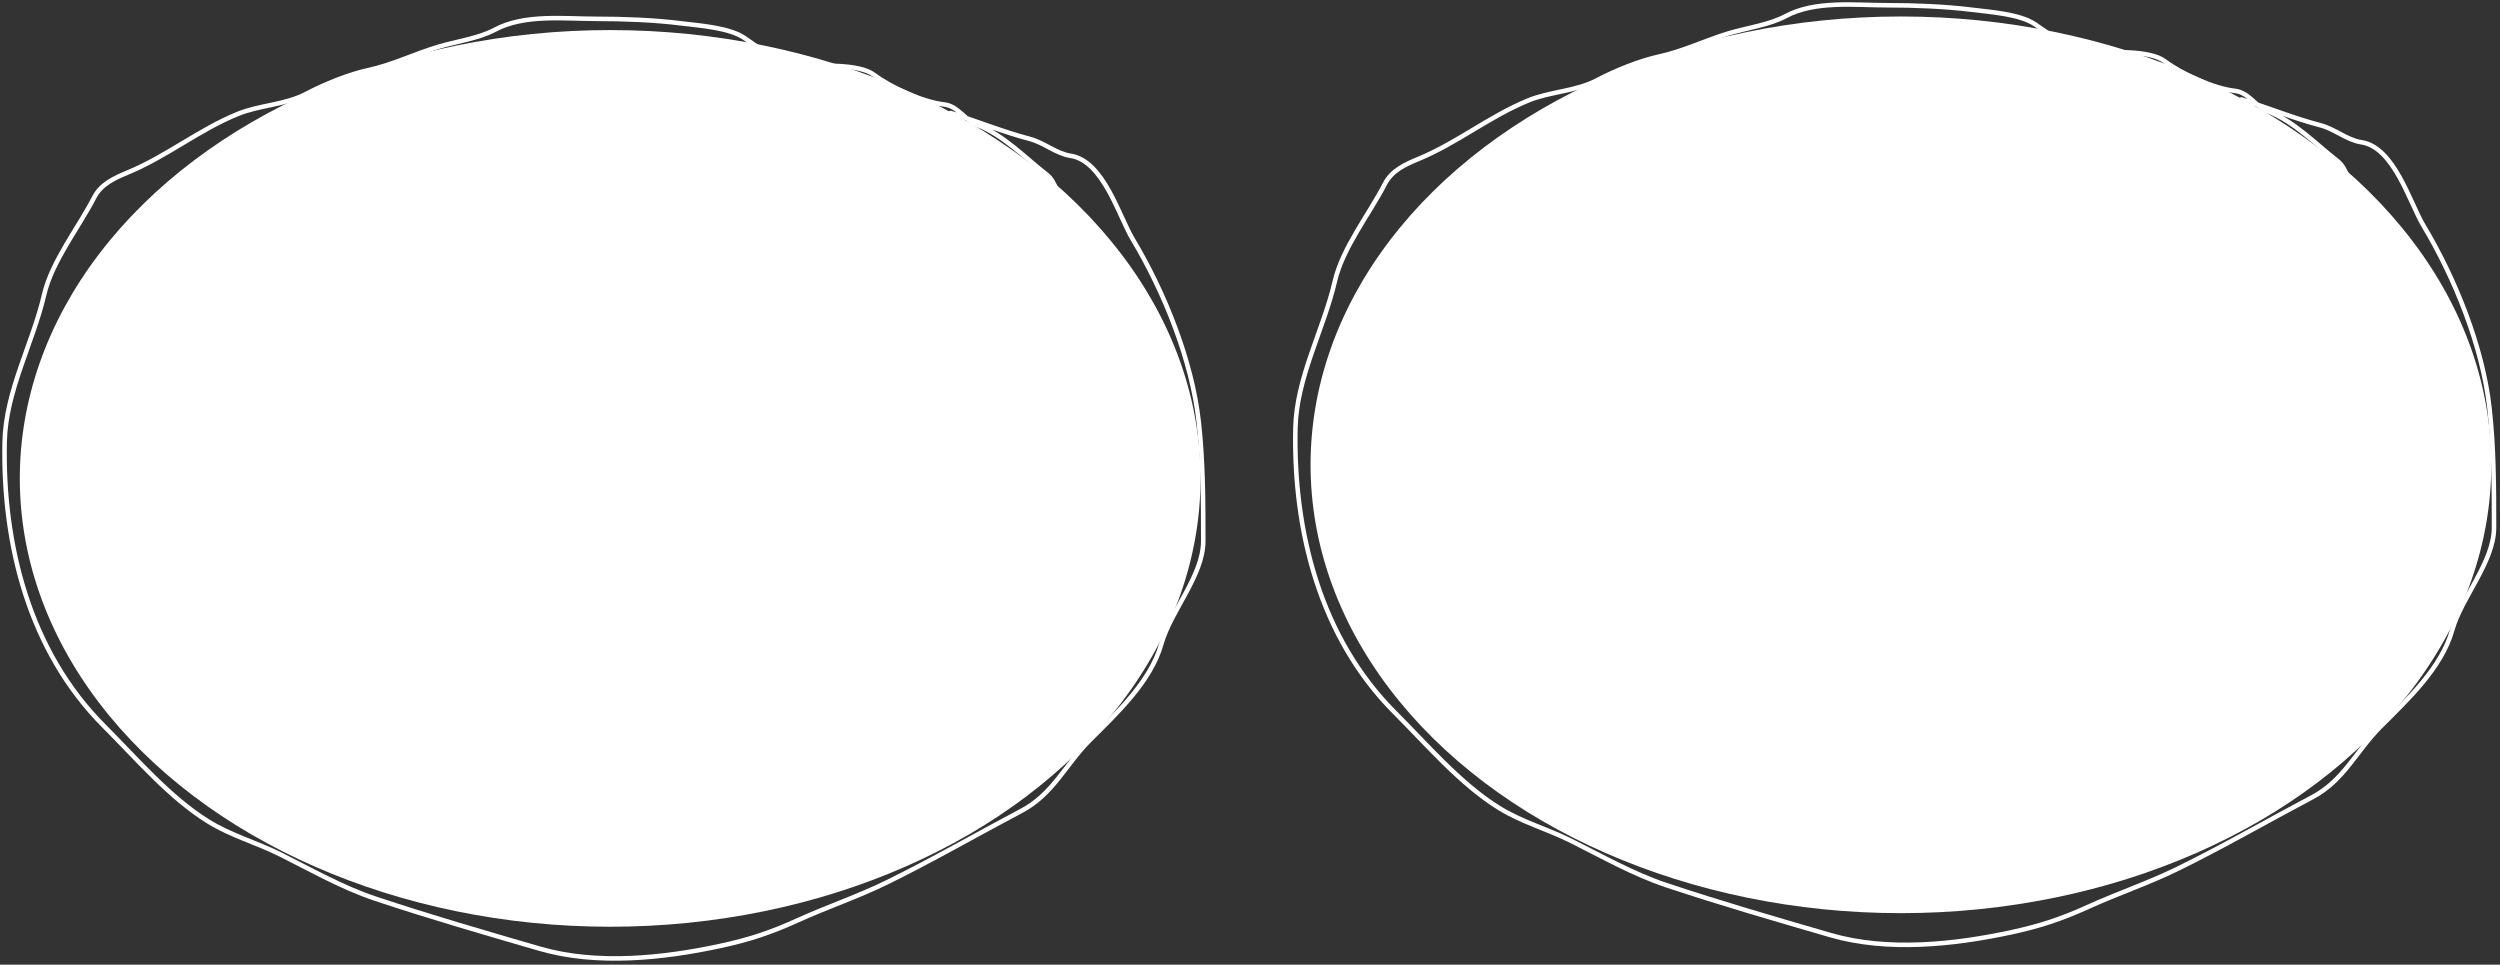 <svg width="552" height="213" viewBox="0 0 552 213" fill="none" xmlns="http://www.w3.org/2000/svg">
<rect x="0" y="0" width="552" height="213" fill="#333333" stroke="none"/>
<ellipse cx="419.725" cy="102.632" rx="98.992" ry="130.352" transform="rotate(90 419.725 102.632)" fill="white"/>
<path d="M548.79 104.184C548.79 99.829 546.998 95.906 546.9 91.687C546.837 88.988 547.42 86.49 545.534 84.335C540.663 78.768 539.675 70.062 536.502 63.541C533.753 57.89 529.064 51.881 525.16 47.001C523.827 45.334 522.312 43.594 520.644 42.327C518.367 40.597 518.279 37.237 516.181 35.606C511.378 31.87 506.549 26.791 500.795 24.579C497.89 23.461 496.581 20.411 493.444 20.063C488.769 19.543 481.702 16.31 477.953 13.499C474.606 10.988 465.995 11.556 461.833 11.556C457.729 11.556 452.316 7.386 449.335 5.36C446.003 3.094 439.438 2.659 435.42 2.157C429.448 1.41 422.624 1.159 416.674 1.159C409.536 1.159 400.754 0.074 394.252 3.575C390.701 5.486 385.645 6.172 381.702 7.355C376.694 8.858 371.501 11.371 366.474 12.449C362.076 13.391 356.651 15.589 352.664 17.7C347.98 20.179 342.316 20.188 337.488 22.163C328.85 25.697 321.793 31.537 313.229 35.081C310.271 36.304 307.321 37.643 305.825 40.542C302.345 47.283 296.452 54.719 294.745 62.071C292.254 72.802 286.272 83.319 286.028 94.522C285.534 117.25 291.469 140.816 307.978 157.325C315.044 164.391 322.443 173.098 330.977 178.381C336.13 181.572 341.556 182.988 346.94 185.68C353.831 189.125 360.617 193.005 367.944 195.447C379.99 199.462 392.012 202.938 404.176 206.474C416.76 210.132 431.374 208.575 443.874 205.897C450.343 204.511 455.087 202.953 461.203 200.173C467.611 197.26 474.477 194.947 480.737 191.877C490.834 186.923 500.642 181.254 510.562 176.018C517.539 172.336 520.222 165.834 525.58 160.475C531.575 154.481 539.081 147.514 541.438 139.156C543.492 131.875 550.68 124.09 550.68 116.472C550.68 107.594 550.661 98.92 549.683 90.112C548.182 76.607 542.1 61.477 535.085 49.784C532.101 44.81 528.629 32.492 521.38 31.405C518.226 30.932 515.509 28.488 512.4 27.677C506.488 26.134 500.754 23.778 494.914 21.953" stroke="white" stroke-linecap="round"/>
<path d="M397.959 172.647C400.678 172.987 402.771 174.62 405.266 175.452C406.206 175.765 406.955 176.56 407.824 176.972C408.138 177.121 408.571 177.009 408.85 177.208C409.697 177.814 406.779 176.925 405.773 176.654C404.12 176.209 402.473 175.769 400.811 175.358C400.181 175.202 398.443 174.522 398.902 174.98C400.334 176.412 403.412 177.117 405.243 177.715C407.062 178.309 408.932 178.762 410.853 178.799C411.66 178.815 411.088 178.751 410.5 178.599C407.869 177.917 405.293 177.044 402.662 176.359C401.823 176.142 400.907 175.912 400.127 175.523C399.145 175.032 402.286 175.926 403.369 176.112C404.235 176.261 406.71 176.989 404.441 176.277C403.495 175.98 402.55 175.671 401.613 175.346C401.368 175.261 400.656 175.096 400.905 175.028C401.976 174.736 404.25 176.446 405.196 176.913C405.489 177.058 405.9 177.124 406.103 177.408C406.229 177.584 405.665 177.436 405.455 177.385C404.321 177.108 403.218 176.716 402.178 176.183C399.882 175.006 403.345 175.924 403.993 176.112C404.867 176.365 404.538 176.021 404.1 175.499C404.001 175.382 402.274 173.937 403.239 174.226C403.525 174.312 404.591 174.568 404.701 174.91C404.976 175.77 402.974 175.199 402.721 175.145C401.958 174.984 401.224 174.707 400.457 174.568C399.955 174.477 401.467 174.789 401.919 175.028C402.772 175.478 403.523 176.037 404.43 176.371C404.772 176.497 405.235 176.974 404.489 176.701C403.219 176.237 402.032 175.571 400.858 174.91C400.355 174.626 400.011 174.415 400.929 174.839C402.125 175.392 405.594 177.23 404.335 176.843C404.173 176.793 402.673 176.137 402.697 176.088C402.727 176.028 407.612 177.997 407.977 178.092C408.247 178.162 410.502 178.334 410.405 178.281C409.203 177.62 407.978 177.004 406.799 176.301C406.429 176.08 405.547 175.968 405.29 175.711C404.802 175.224 407.016 175.983 407.247 176.029C407.875 176.155 406.003 175.716 405.384 175.546C405.053 175.455 404.175 175.435 404.418 175.193C404.918 174.692 407.929 176.052 408.708 176.253C410.065 176.604 411.341 176.282 409.368 175.452C408.769 175.2 407.731 175.405 407.082 175.405C405.973 175.405 404.971 175.151 403.923 174.815C402.591 174.389 401.151 174.508 399.915 173.802C399.331 173.468 398.759 173.425 398.277 172.847C398.085 172.617 398.095 172.057 398.477 172.057C399.844 172.057 401.4 172.878 402.626 173.401C404.979 174.404 407.203 175.847 409.462 177.055C411.736 178.27 413.654 178.799 416.204 178.799" stroke="white" stroke-linecap="round"/>
<ellipse cx="134.725" cy="105.632" rx="98.992" ry="130.352" transform="rotate(90 134.725 105.632)" fill="white"/>
<path d="M263.79 107.184C263.79 102.829 261.998 98.906 261.9 94.687C261.837 91.988 262.42 89.49 260.534 87.335C255.663 81.768 254.675 73.062 251.502 66.541C248.753 60.89 244.064 54.881 240.16 50.001C238.827 48.334 237.312 46.594 235.644 45.327C233.367 43.597 233.279 40.237 231.181 38.606C226.378 34.87 221.549 29.791 215.795 27.579C212.89 26.461 211.581 23.411 208.444 23.063C203.769 22.543 196.702 19.31 192.953 16.499C189.606 13.988 180.995 14.556 176.833 14.556C172.729 14.556 167.316 10.386 164.335 8.36C161.003 6.094 154.438 5.659 150.42 5.157C144.448 4.41 137.624 4.159 131.674 4.159C124.536 4.159 115.754 3.074 109.252 6.574C105.701 8.486 100.645 9.172 96.702 10.355C91.694 11.858 86.501 14.371 81.474 15.449C77.076 16.391 71.651 18.589 67.664 20.7C62.98 23.179 57.316 23.188 52.488 25.163C43.85 28.697 36.793 34.537 28.229 38.081C25.271 39.304 22.321 40.643 20.825 43.542C17.345 50.283 11.452 57.719 9.745 65.071C7.254 75.802 1.272 86.319 1.028 97.522C0.534 120.25 6.469 143.816 22.978 160.325C30.044 167.391 37.443 176.098 45.977 181.381C51.13 184.572 56.556 185.988 61.94 188.68C68.831 192.125 75.617 196.005 82.944 198.447C94.99 202.462 107.012 205.938 119.176 209.474C131.76 213.132 146.374 211.575 158.874 208.897C165.343 207.511 170.087 205.953 176.203 203.173C182.611 200.26 189.477 197.947 195.737 194.877C205.834 189.923 215.642 184.254 225.562 179.018C232.539 175.336 235.222 168.834 240.58 163.475C246.575 157.481 254.081 150.514 256.438 142.156C258.492 134.875 265.68 127.09 265.68 119.472C265.68 110.594 265.661 101.92 264.683 93.112C263.182 79.607 257.1 64.477 250.085 52.784C247.101 47.81 243.629 35.492 236.38 34.405C233.226 33.932 230.509 31.488 227.4 30.677C221.488 29.134 215.754 26.778 209.914 24.953" stroke="white" stroke-linecap="round"/>
<path d="M112.959 175.647C115.678 175.987 117.771 177.62 120.266 178.452C121.206 178.765 121.955 179.56 122.824 179.972C123.138 180.121 123.571 180.009 123.85 180.208C124.697 180.814 121.779 179.925 120.773 179.654C119.12 179.209 117.473 178.769 115.811 178.358C115.181 178.202 113.443 177.522 113.902 177.98C115.334 179.412 118.412 180.117 120.243 180.715C122.062 181.309 123.932 181.762 125.853 181.799C126.66 181.815 126.088 181.751 125.5 181.599C122.869 180.917 120.293 180.044 117.662 179.359C116.823 179.142 115.907 178.912 115.127 178.523C114.145 178.032 117.286 178.926 118.369 179.112C119.235 179.261 121.71 179.989 119.441 179.277C118.495 178.98 117.55 178.671 116.613 178.346C116.368 178.261 115.656 178.096 115.905 178.028C116.976 177.736 119.25 179.446 120.196 179.913C120.489 180.058 120.9 180.124 121.103 180.408C121.229 180.584 120.665 180.436 120.455 180.385C119.321 180.108 118.218 179.716 117.178 179.183C114.882 178.006 118.345 178.924 118.993 179.112C119.867 179.365 119.538 179.021 119.1 178.499C119.001 178.382 117.274 176.937 118.239 177.226C118.525 177.312 119.591 177.568 119.701 177.91C119.976 178.77 117.974 178.199 117.721 178.145C116.958 177.984 116.224 177.707 115.457 177.568C114.955 177.477 116.467 177.789 116.919 178.028C117.772 178.478 118.523 179.037 119.43 179.371C119.772 179.497 120.235 179.974 119.489 179.701C118.219 179.237 117.032 178.571 115.858 177.91C115.355 177.626 115.011 177.415 115.929 177.839C117.125 178.392 120.594 180.23 119.335 179.843C119.173 179.793 117.673 179.137 117.697 179.088C117.727 179.028 122.612 180.997 122.977 181.092C123.247 181.162 125.502 181.334 125.405 181.281C124.203 180.62 122.978 180.004 121.799 179.301C121.429 179.08 120.547 178.968 120.29 178.711C119.802 178.224 122.016 178.983 122.247 179.029C122.875 179.155 121.003 178.716 120.384 178.546C120.053 178.455 119.175 178.435 119.418 178.193C119.918 177.692 122.929 179.052 123.708 179.253C125.065 179.604 126.341 179.282 124.368 178.452C123.769 178.2 122.731 178.405 122.082 178.405C120.973 178.405 119.971 178.151 118.923 177.815C117.591 177.389 116.151 177.508 114.915 176.802C114.331 176.468 113.759 176.425 113.277 175.847C113.085 175.617 113.095 175.057 113.477 175.057C114.844 175.057 116.4 175.878 117.626 176.401C119.979 177.404 122.203 178.847 124.462 180.055C126.736 181.27 128.654 181.799 131.204 181.799" stroke="white" stroke-linecap="round"/>
</svg>
